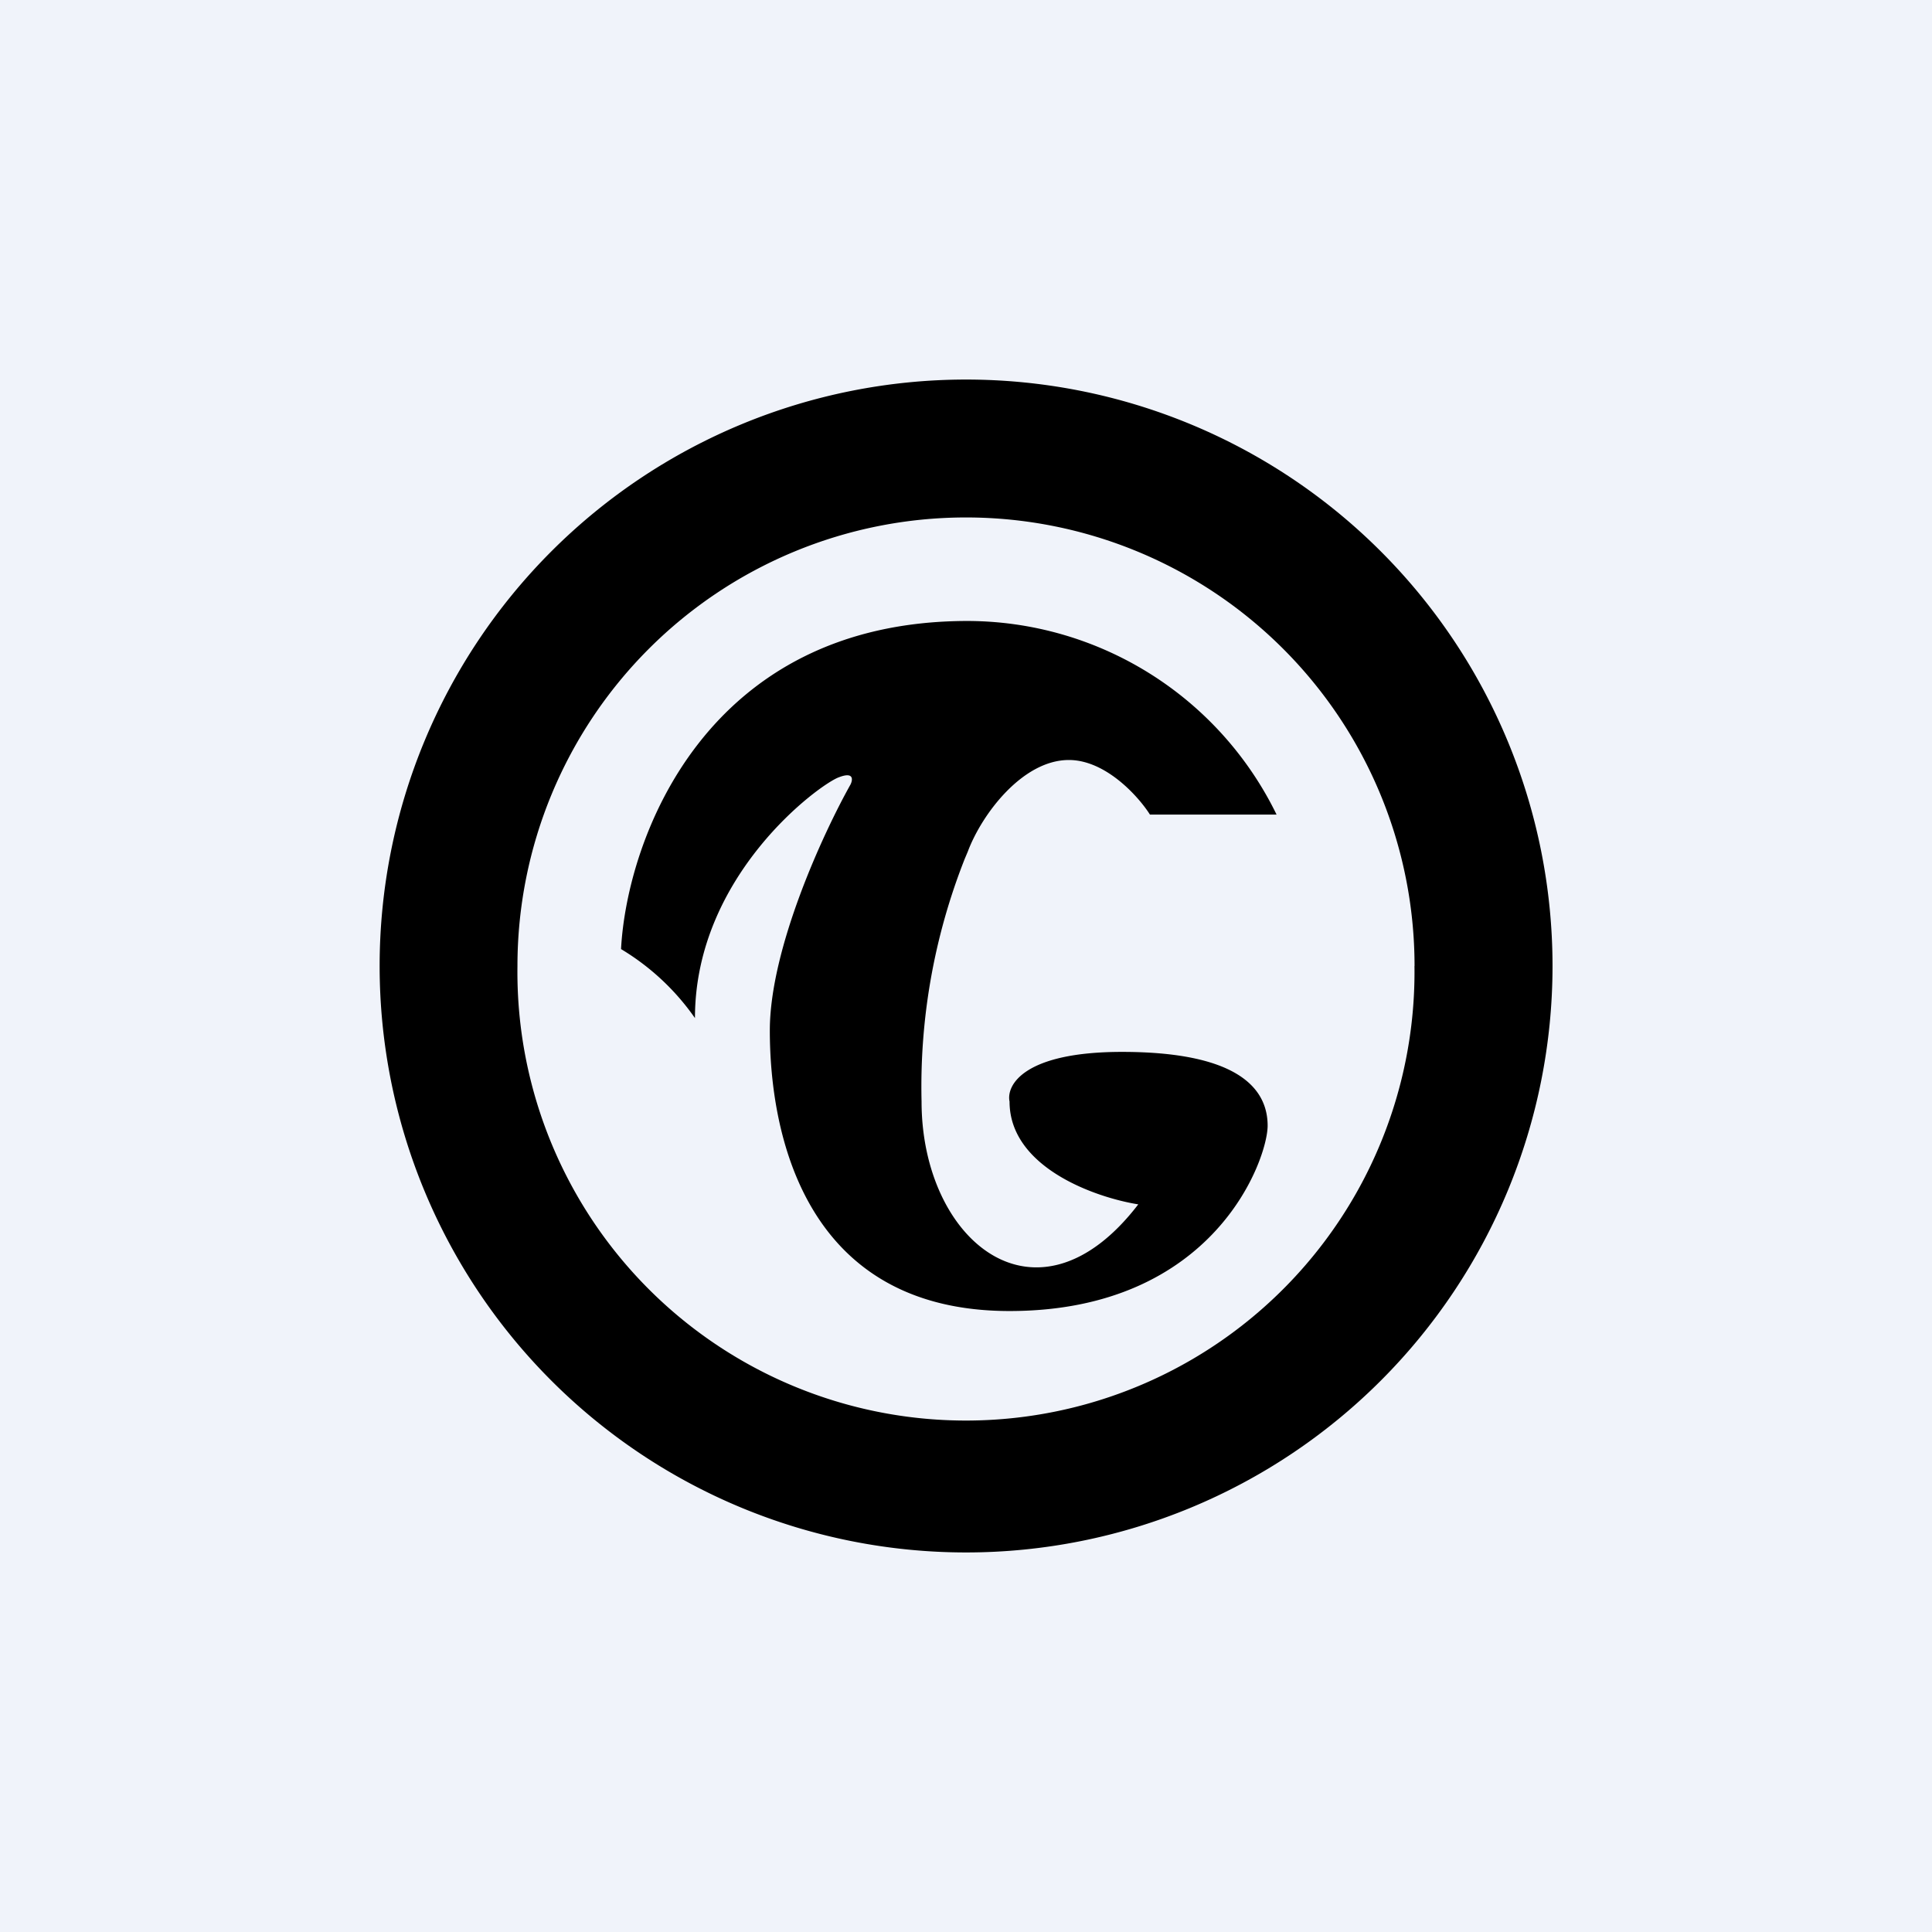 <svg xmlns="http://www.w3.org/2000/svg" width="24" height="24" fill="none" viewBox="0 0 24 24"><rect x="0" y="0" width="24" height="24" fill="#808080" stroke="none"/><g clip-path="url(#a)"><path fill="#F0F3FA" d="M0 0h24v24H0z"/><path fill="#000" fill-rule="evenodd" d="M19.286 12a7.285 7.285 0 1 1-14.57 0 7.285 7.285 0 0 1 14.57 0m-1.715 0a5.572 5.572 0 1 1-11.143 0 5.572 5.572 0 0 1 11.144 0m-9.857-.214c.073-1.354 1.042-4.072 4.307-4.072a4.28 4.28 0 0 1 3.836 2.405h-1.573c-.141-.223-.548-.678-1.007-.678-.574 0-1.08.67-1.255 1.136l-.04.095a7.7 7.7 0 0 0-.535 3.012c0 1.728 1.432 2.919 2.692 1.277-.532-.085-1.599-.458-1.599-1.277-.043-.205.18-.617 1.397-.617 1.517 0 1.809.506 1.809.917s-.656 2.302-3.206 2.302c-2.554 0-2.978-2.216-2.978-3.485 0-1.02.668-2.46 1.002-3.055.03-.06.043-.163-.145-.09-.236.085-1.787 1.213-1.787 2.991a3 3 0 0 0-.918-.857z" clip-rule="evenodd"/></g><defs><clipPath id="a"><path fill="#fff" d="M0 0h24v24H0z"/></clipPath></defs></svg>